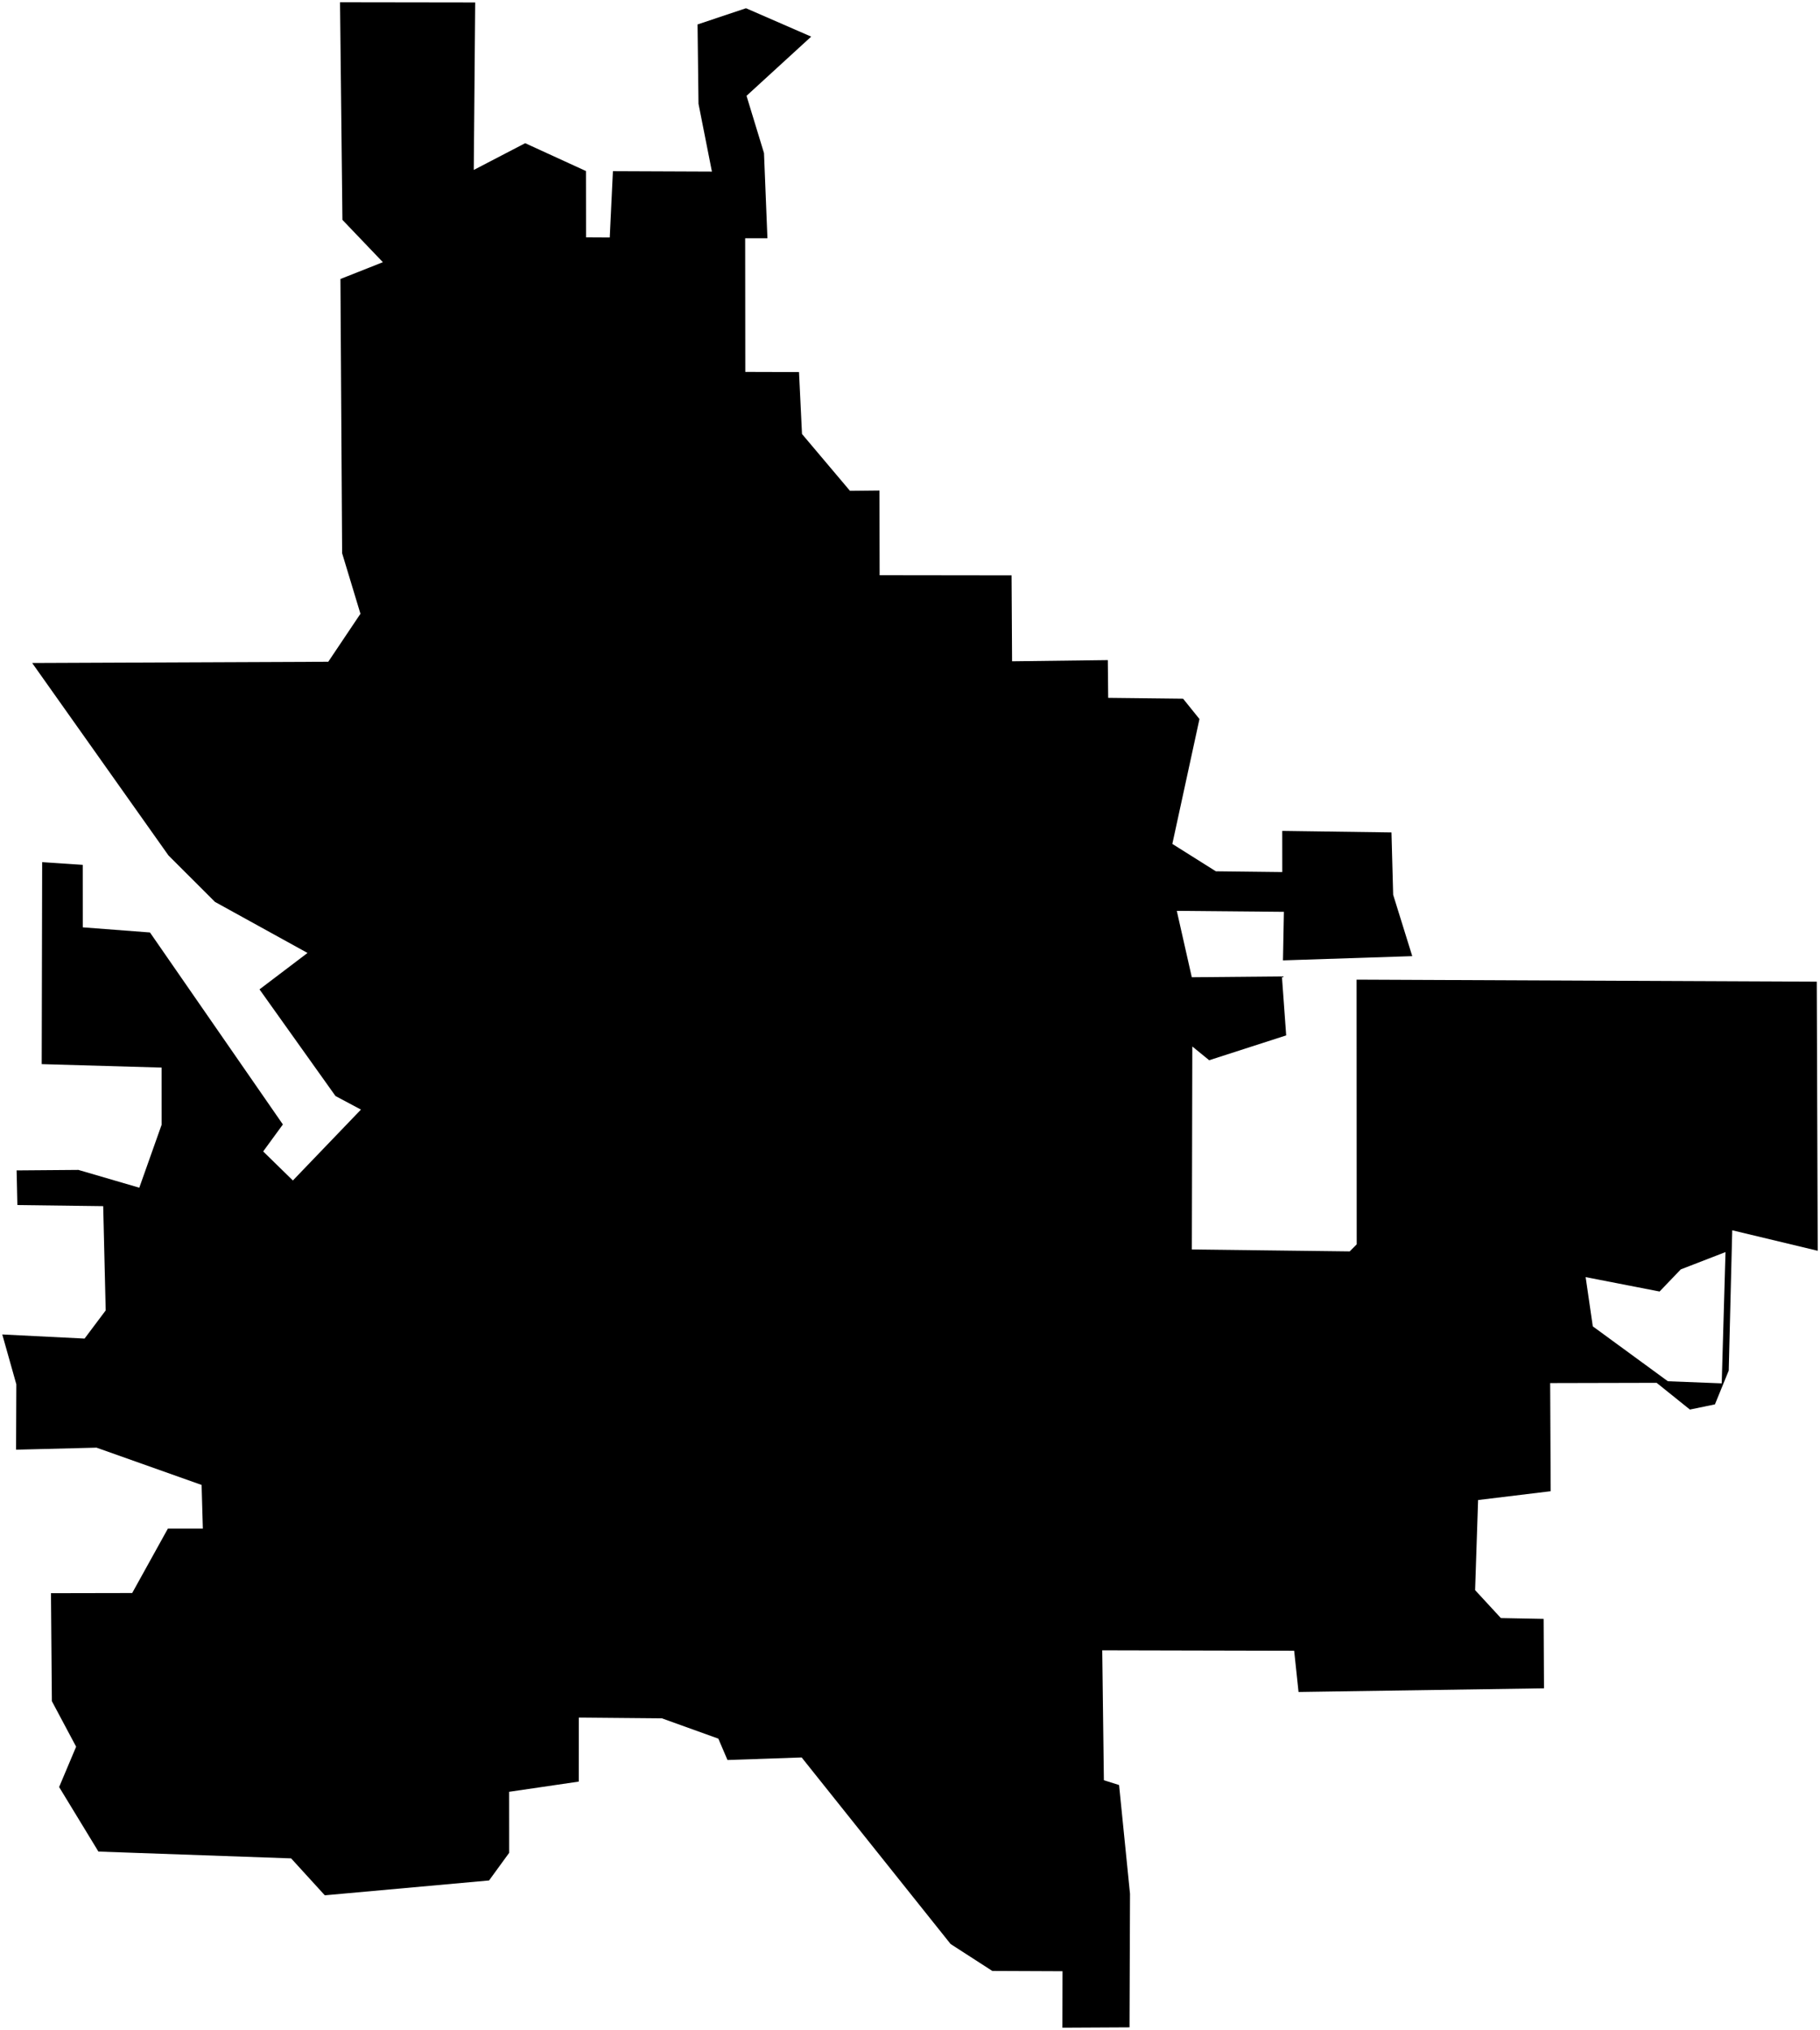 <?xml version="1.0"?>
<svg xmlns="http://www.w3.org/2000/svg" version="1.2" baseProfile="tiny" width="800" height="892" viewBox="0 0 800 892" stroke-linecap="round" stroke-linejoin="round">
<g id="CityBoundaries">
<path d="M 14.144 291.383 144.29 290.839 158.439 269.746 150.388 243.143 149.639 122.615 168.3 115.234 150.518 96.63 149.461 1 208.877 1.085 208.253 74.686 230.846 62.931 257.568 75.171 257.613 104.315 268.023 104.371 269.417 75.226 312.931 75.406 307.033 45.605 306.613 10.741 327.918 3.621 356.565 16.098 328.143 42.115 335.822 67.278 337.332 104.732 327.546 104.735 327.602 163.454 351.214 163.522 352.53 190.741 373.612 215.713 386.575 215.578 386.648 252.797 444.646 252.871 444.868 290.634 486.953 290.109 487.112 306.696 520.04 307.067 527.236 316.006 515.313 370.892 534.44 382.926 563.639 383.264 563.62 365.174 611.637 365.837 612.379 393.235 620.77 420.212 563.942 422.075 564.347 400.735 517.27 400.311 523.867 429.485 563.479 429.126 565.358 455.044 531.509 465.96 524.091 459.913 523.894 549.126 593.282 549.972 596.354 546.875 596.301 430.539 798.581 431.426 799 549.703 761.423 540.696 759.88 602.358 753.818 617.205 742.813 619.484 728.188 607.736 681.392 607.847 681.622 655.374 649.709 659.245 648.398 698.845 659.731 711.125 678.527 711.49 678.681 741.999 570.786 743.614 568.863 725.477 484.5 725.286 485.222 782.389 491.897 784.498 496.707 832.306 496.493 890.994 466.989 891.148 467.037 866.333 436.176 866.201 417.85 854.374 352.382 772.388 319.773 773.501 315.752 764.111 290.945 755.189 254.426 754.861 254.399 782.991 223.796 787.476 223.814 814.29 214.97 826.442 142.775 832.968 127.967 816.737 43.259 813.744 25.99 785.381 33.464 767.651 22.801 747.649 22.404 700.187 58.102 700.117 73.787 671.813 89.164 671.817 88.616 652.615 42.421 636.226 7.064 637.123 7.177 608.384 1 586.482 37.17 588.291 46.459 575.915 45.362 530.085 7.64 529.609 7.304 514.378 34.463 514.161 61.229 521.983 71.036 494.328 71.025 469.187 18.334 467.668 18.535 378.901 36.375 380.093 36.39 407.557 65.92 409.808 124.343 494.185 115.676 506.043 128.74 518.806 158.658 487.65 147.461 481.679 114.068 434.821 135.173 418.814 94.505 396.38 74.045 375.945 14.144 291.383 Z M 738.803 557.883 729.481 567.608 696.986 561.28 700.13 582.916 733.124 607.041 756.799 607.966 758.461 550.276 738.803 557.883 Z"/>
</g>
</svg>